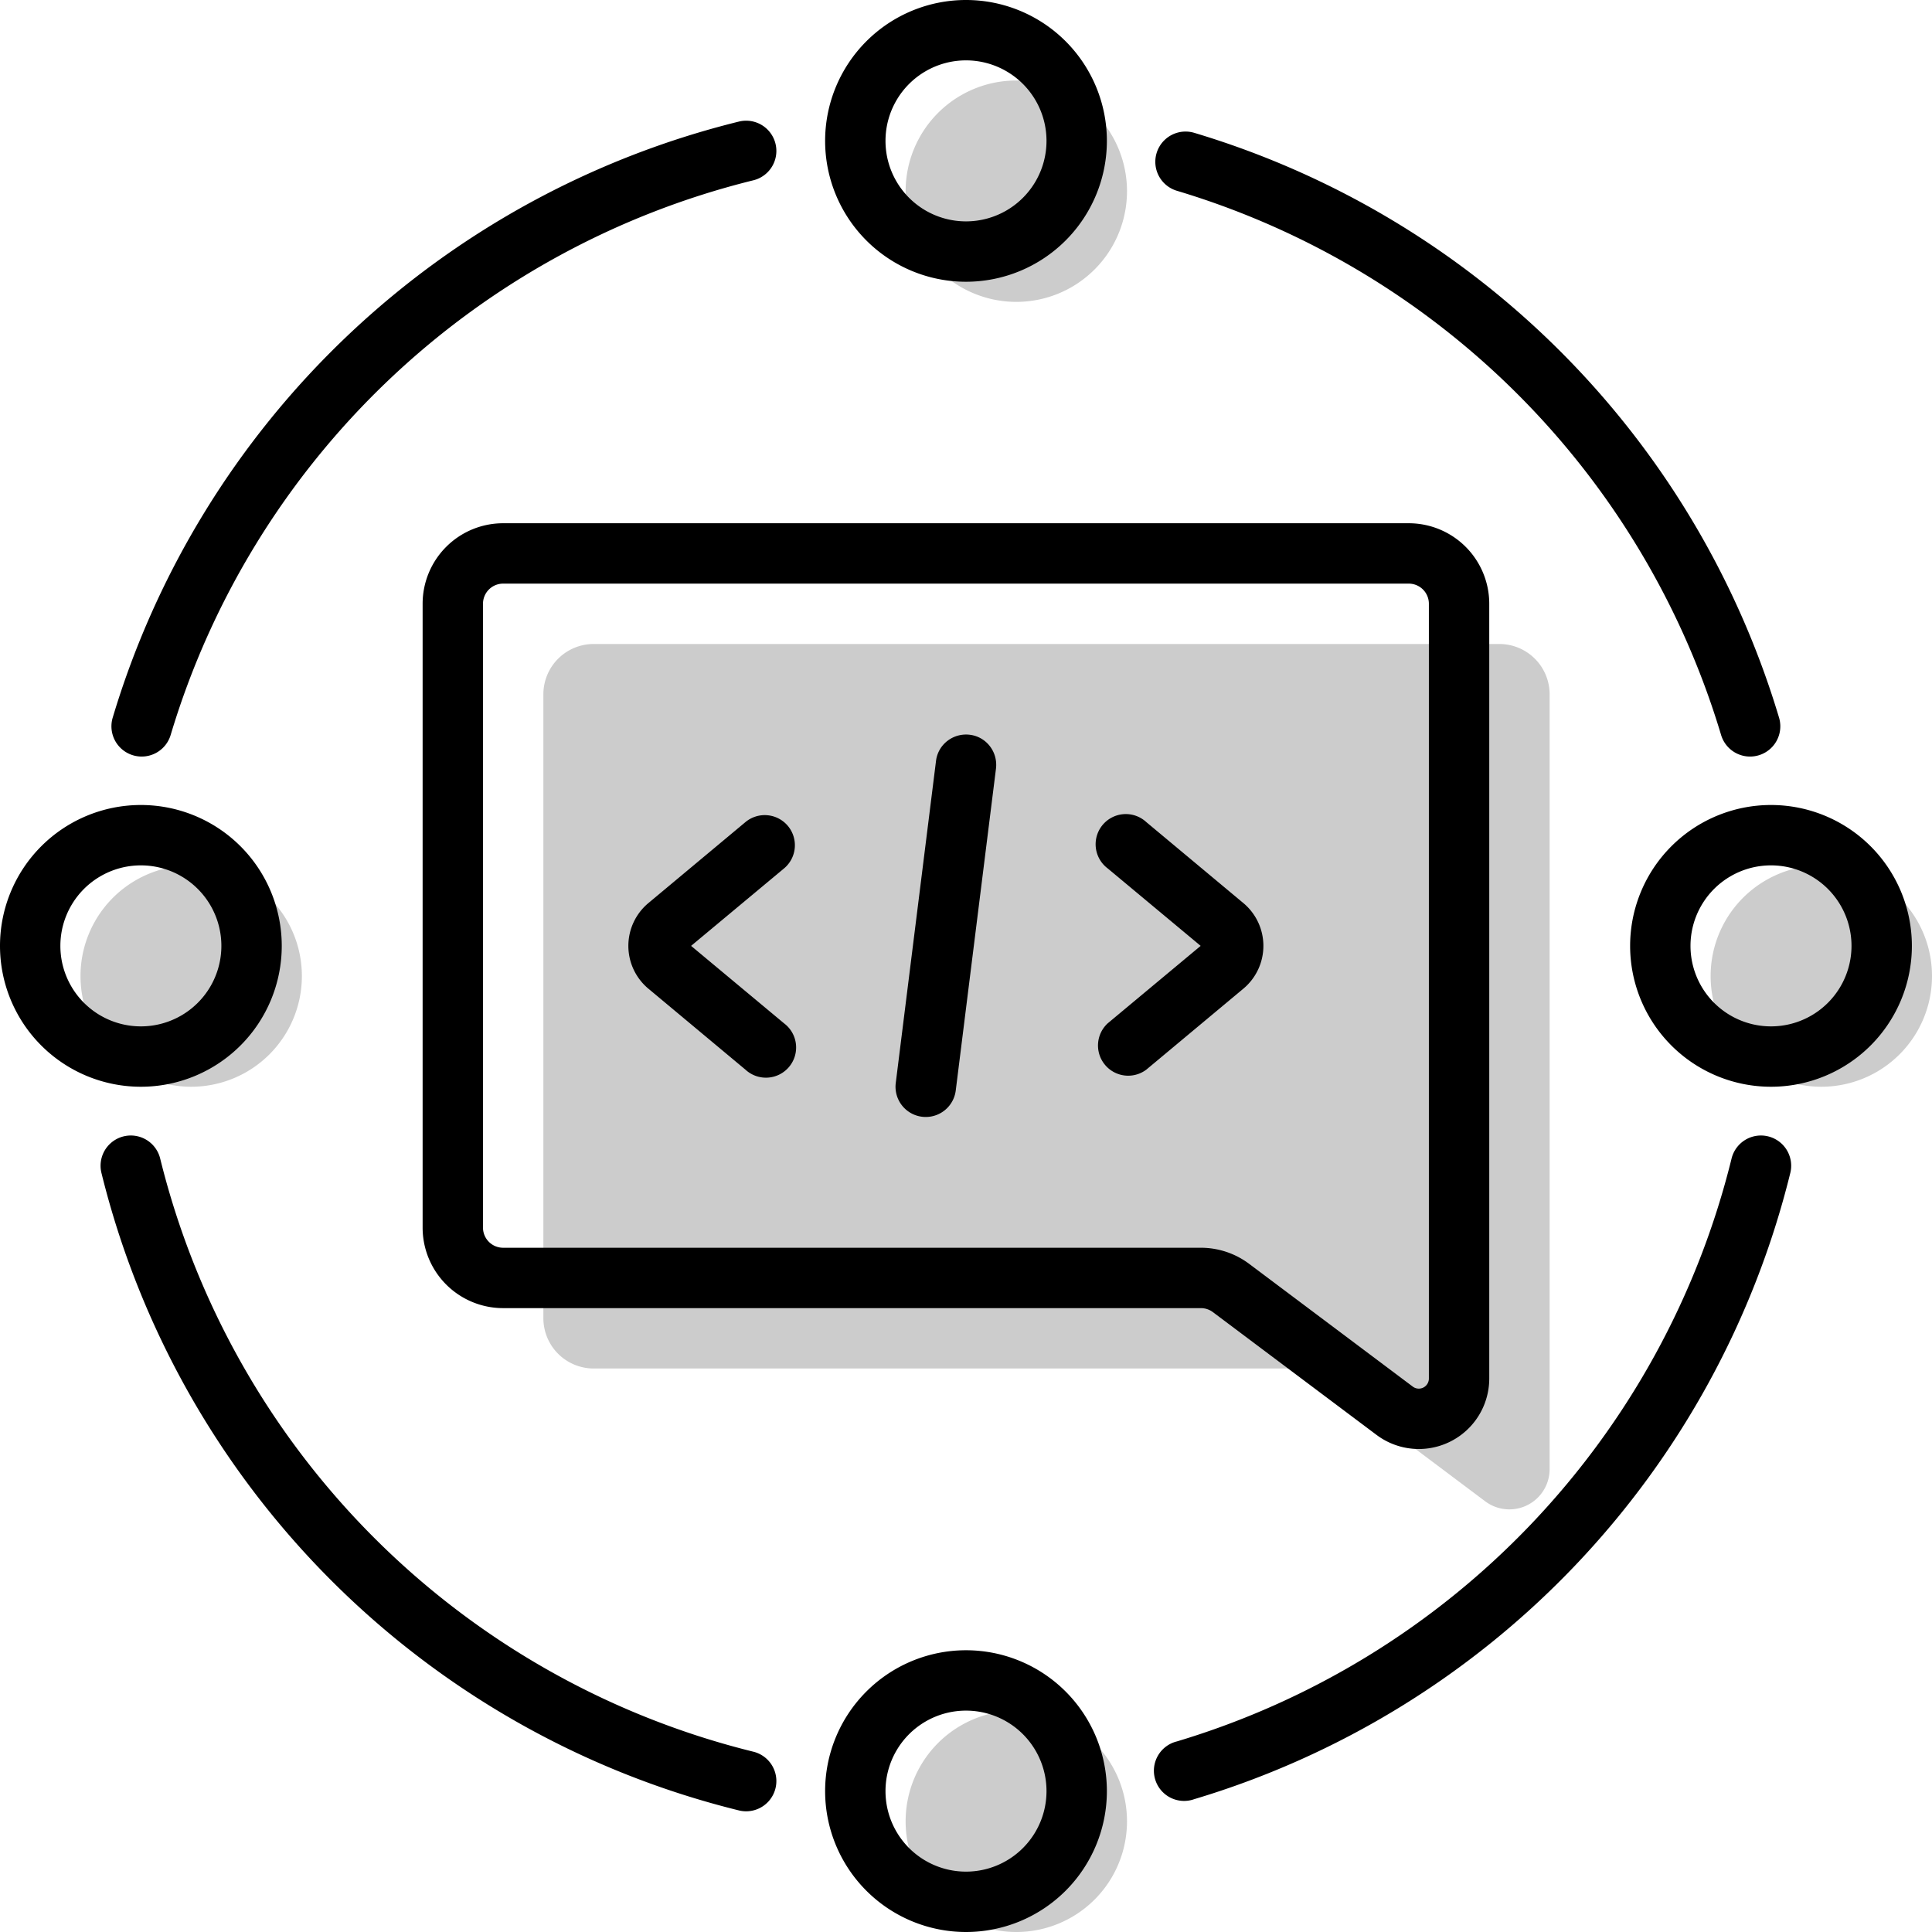 <svg aria-hidden="true" class="svg-spot spotCollectiveLg" width="96" height="96"  viewBox="0 0 96 96"><path  d="M50.5 15a5.5 5.5 0 1 0 0-11 5.5 5.5 0 0 0 0 11M27 34.5a2.5 2.5 0 0 1 2.5-2.5h45a2.5 2.5 0 0 1 2.5 2.5V73a2 2 0 0 1-3.2 1.6l-8.13-6.1a2.5 2.5 0 0 0-1.5-.5H29.5a2.5 2.5 0 0 1-2.5-2.5zm-12 14a5.5 5.5 0 1 1-11 0 5.5 5.5 0 0 1 11 0M50.5 96a5.5 5.5 0 1 0 0-11 5.5 5.5 0 0 0 0 11M96 48.5a5.5 5.5 0 1 1-11 0 5.5 5.5 0 0 1 11 0" opacity=".2"/><path  d="M41 7a7 7 0 1 1 14 0 7 7 0 0 1-14 0m7-4a4 4 0 1 0 0 8 4 4 0 0 0 0-8M0 47a7 7 0 1 1 14 0 7 7 0 0 1-14 0m7-4a4 4 0 1 0 0 8 4 4 0 0 0 0-8m34 46a7 7 0 1 1 14 0 7 7 0 0 1-14 0m7-4a4 4 0 1 0 0 8 4 4 0 0 0 0-8m40-45a7 7 0 1 0 0 14 7 7 0 0 0 0-14m-4 7a4 4 0 1 1 8 0 4 4 0 0 1-8 0m-44.85-5.96a1.5 1.5 0 0 1-.19 2.11L34.34 47l4.62 3.85a1.5 1.5 0 1 1-1.92 2.3l-4.83-4.03a2.77 2.77 0 0 1 0-4.24l4.83-4.03a1.5 1.5 0 0 1 2.11.19m15.89 2.11a1.5 1.5 0 1 1 1.92-2.3l4.83 4.03a2.77 2.77 0 0 1 0 4.24l-4.83 4.03a1.5 1.5 0 0 1-1.92-2.3L59.66 47zm-6.85-6.64c.82.1 1.4.85 1.3 1.68l-2 16a1.5 1.5 0 1 1-2.98-.38l2-16c.1-.82.85-1.4 1.68-1.3M25 26a4 4 0 0 0-4 4v31a4 4 0 0 0 4 4h34.67a1 1 0 0 1 .6.2l8.13 6.1a3.5 3.5 0 0 0 5.6-2.8V30a4 4 0 0 0-4-4zm-1 4a1 1 0 0 1 1-1h45a1 1 0 0 1 1 1v38.5a.5.5 0 0 1-.8.4l-8.13-6.1a4 4 0 0 0-2.4-.8H25a1 1 0 0 1-1-1zM37.43 8.96a1.5 1.5 0 1 0-.71-2.92A43.3 43.3 0 0 0 5.6 35.66a1.5 1.5 0 1 0 2.88.86A40.3 40.3 0 0 1 37.43 8.96M59.34 6.6a1.5 1.5 0 0 0-.86 2.88 40.3 40.3 0 0 1 27.04 27.04 1.5 1.5 0 1 0 2.88-.86A43.3 43.3 0 0 0 59.34 6.6M7.96 57.57a1.5 1.5 0 0 0-2.92.71 43.3 43.3 0 0 0 31.68 31.68 1.5 1.5 0 1 0 .71-2.92A40.3 40.3 0 0 1 7.96 57.57m81 .71a1.5 1.5 0 0 0-2.92-.71 40.3 40.3 0 0 1-27.56 28.96 1.5 1.5 0 1 0 .86 2.87 43.3 43.3 0 0 0 29.62-31.12"/></svg>